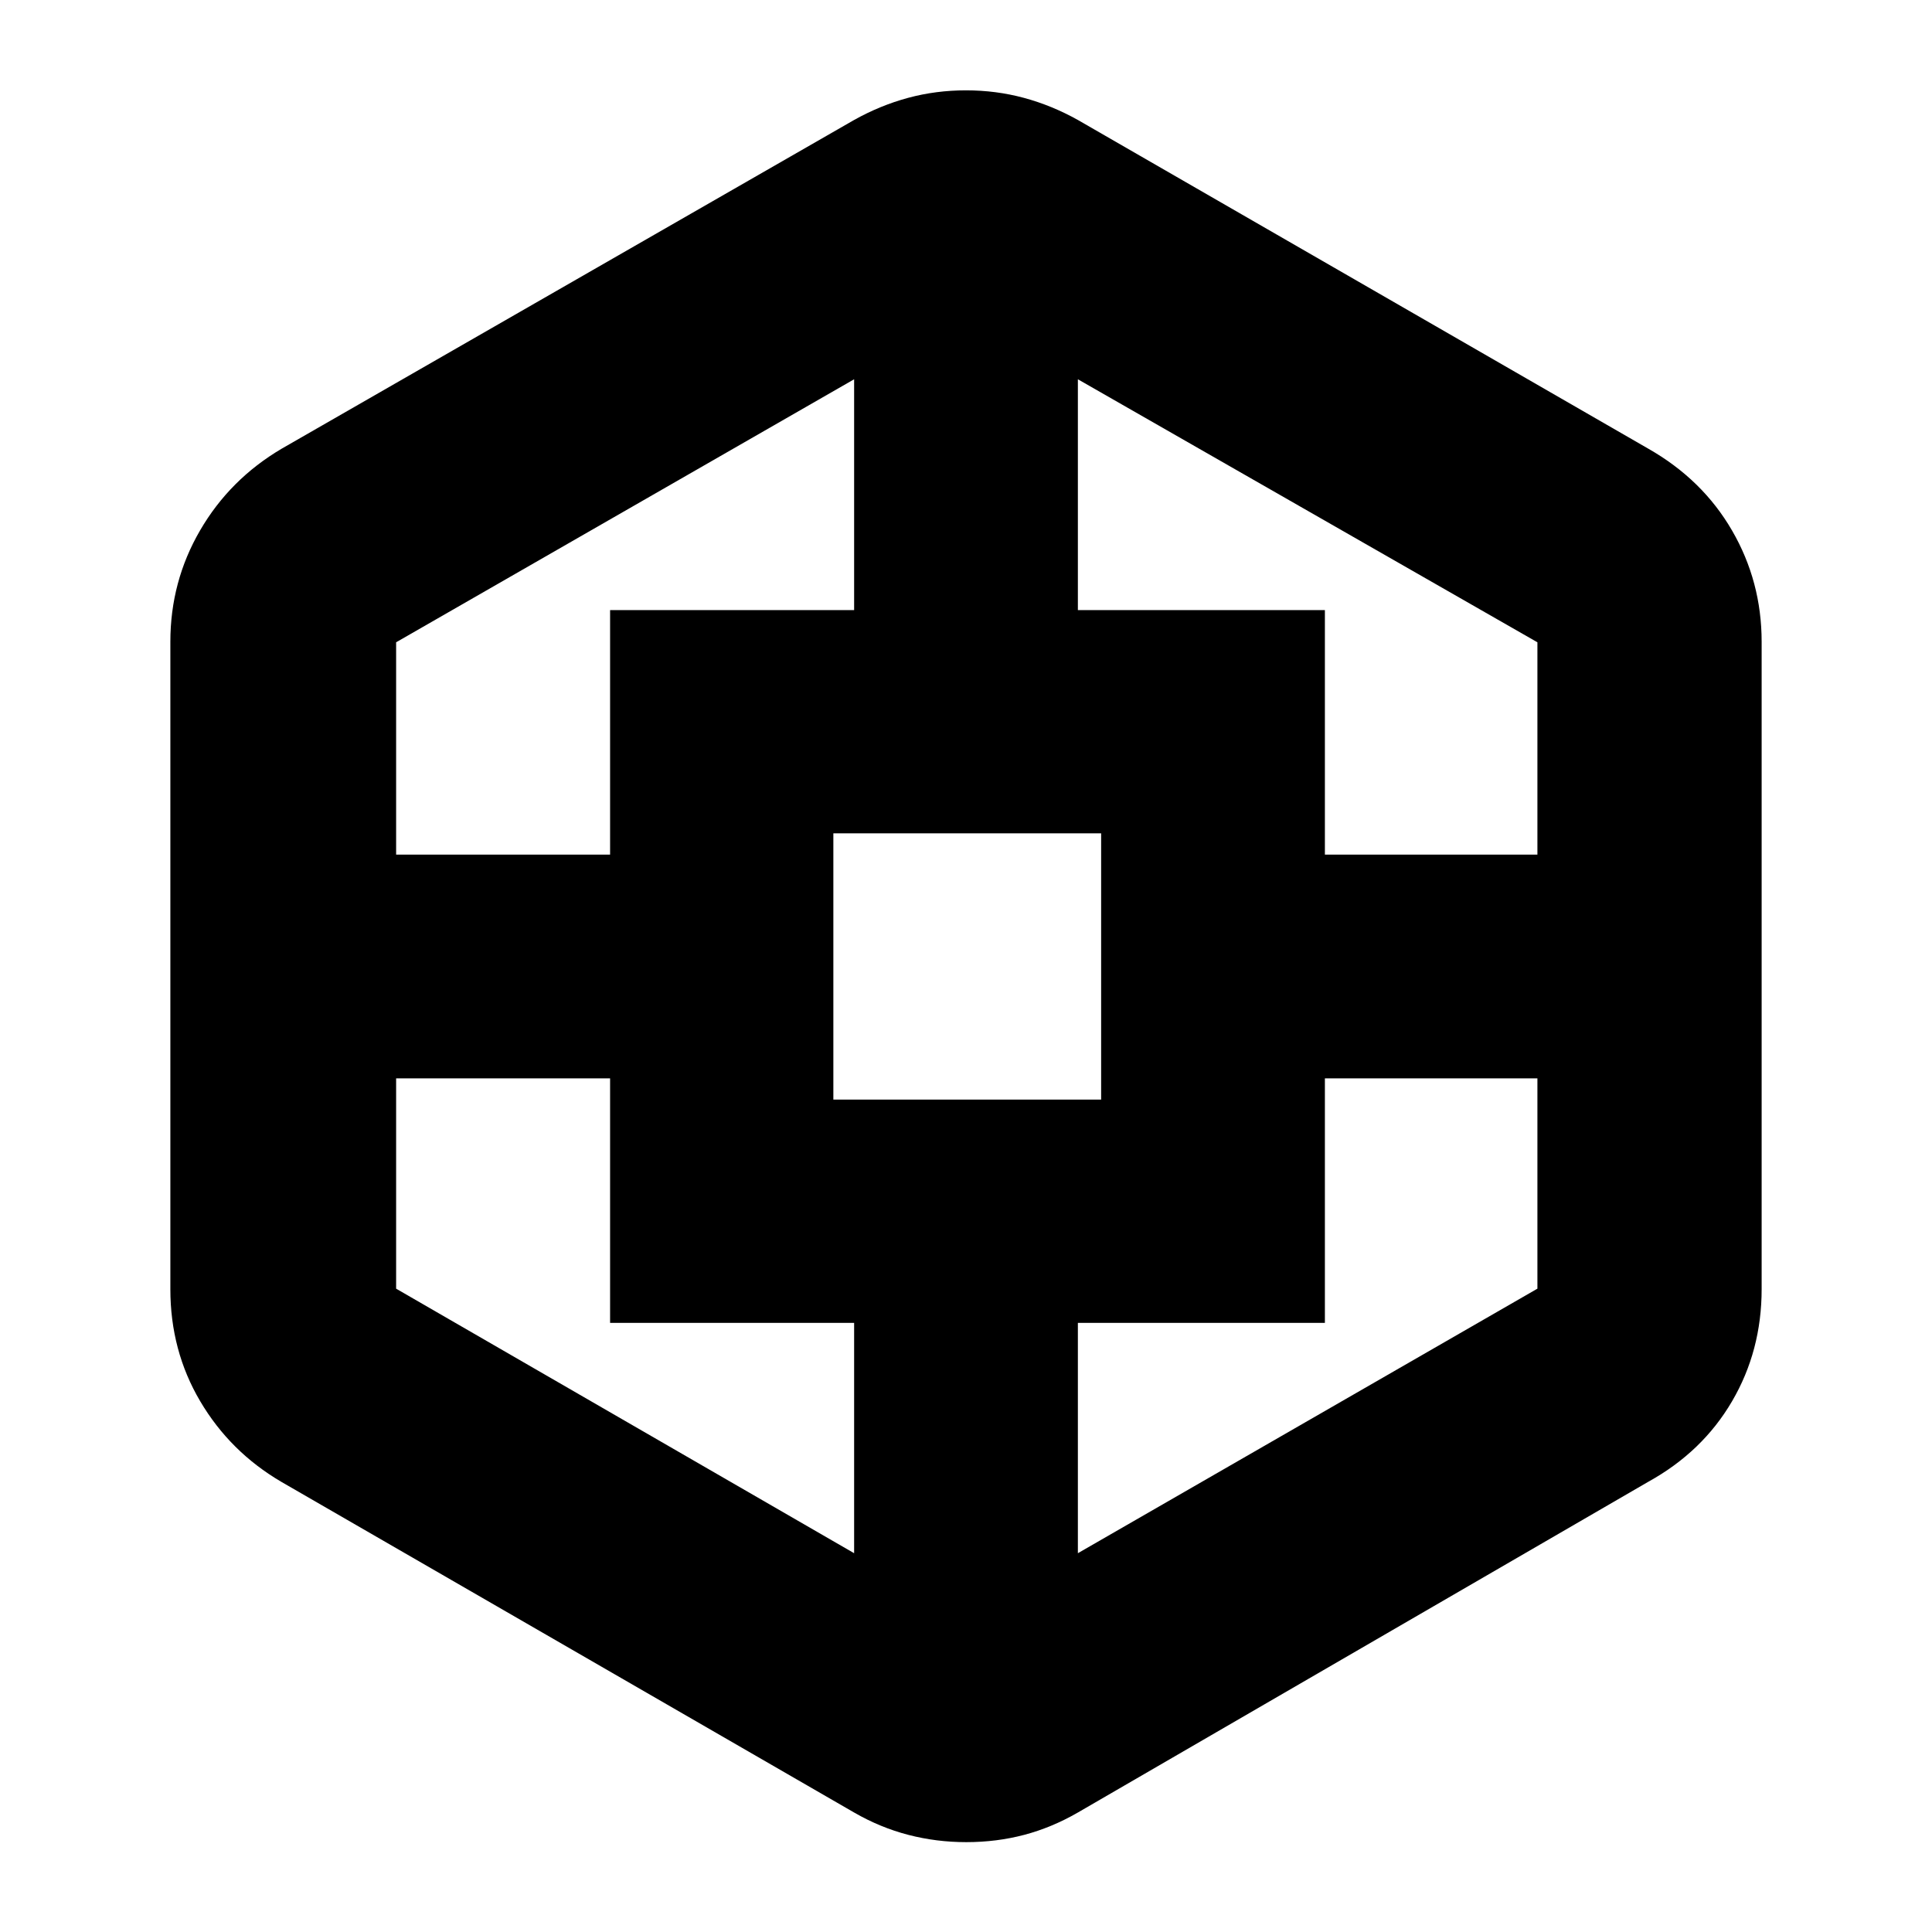 <svg xmlns="http://www.w3.org/2000/svg" height="24" viewBox="0 -960 960 960" width="24"><path d="M480.12-44.65q-14.84 0-28.79-3.62-13.96-3.62-26.92-11.1L139.76-223.7q-25.48-14.95-40.29-40.05-14.82-25.1-14.82-55.68v-321.66q0-29.99 14.79-55.39 14.78-25.4 40.56-40.59l284.41-163.32q12.96-7.24 26.79-10.98 13.83-3.74 28.78-3.74 14.95 0 28.8 3.74 13.85 3.74 26.81 10.98L819-737.07q26.96 15.33 41.65 40.69 14.7 25.36 14.7 55.29v321.66q0 30.58-14.7 55.71-14.69 25.13-41.65 40.02L535.59-59.37q-12.96 7.48-26.67 11.1-13.72 3.62-28.8 3.62ZM303.15-302.67v-121.5H196.83v104.5l227.58 131.45v-114.45H303.15Zm0-354.18h121.26v-114.69L196.83-640.85v105.5h106.32v-121.5Zm110.94 243.24h133.06v-132.3H414.09v132.3Zm244.24 110.94H535.59v114.45l228.34-131.45v-104.5h-105.6v121.5Zm0-354.18v121.5h105.6v-105.5L535.59-771.54v114.69h122.74Z"/></svg>